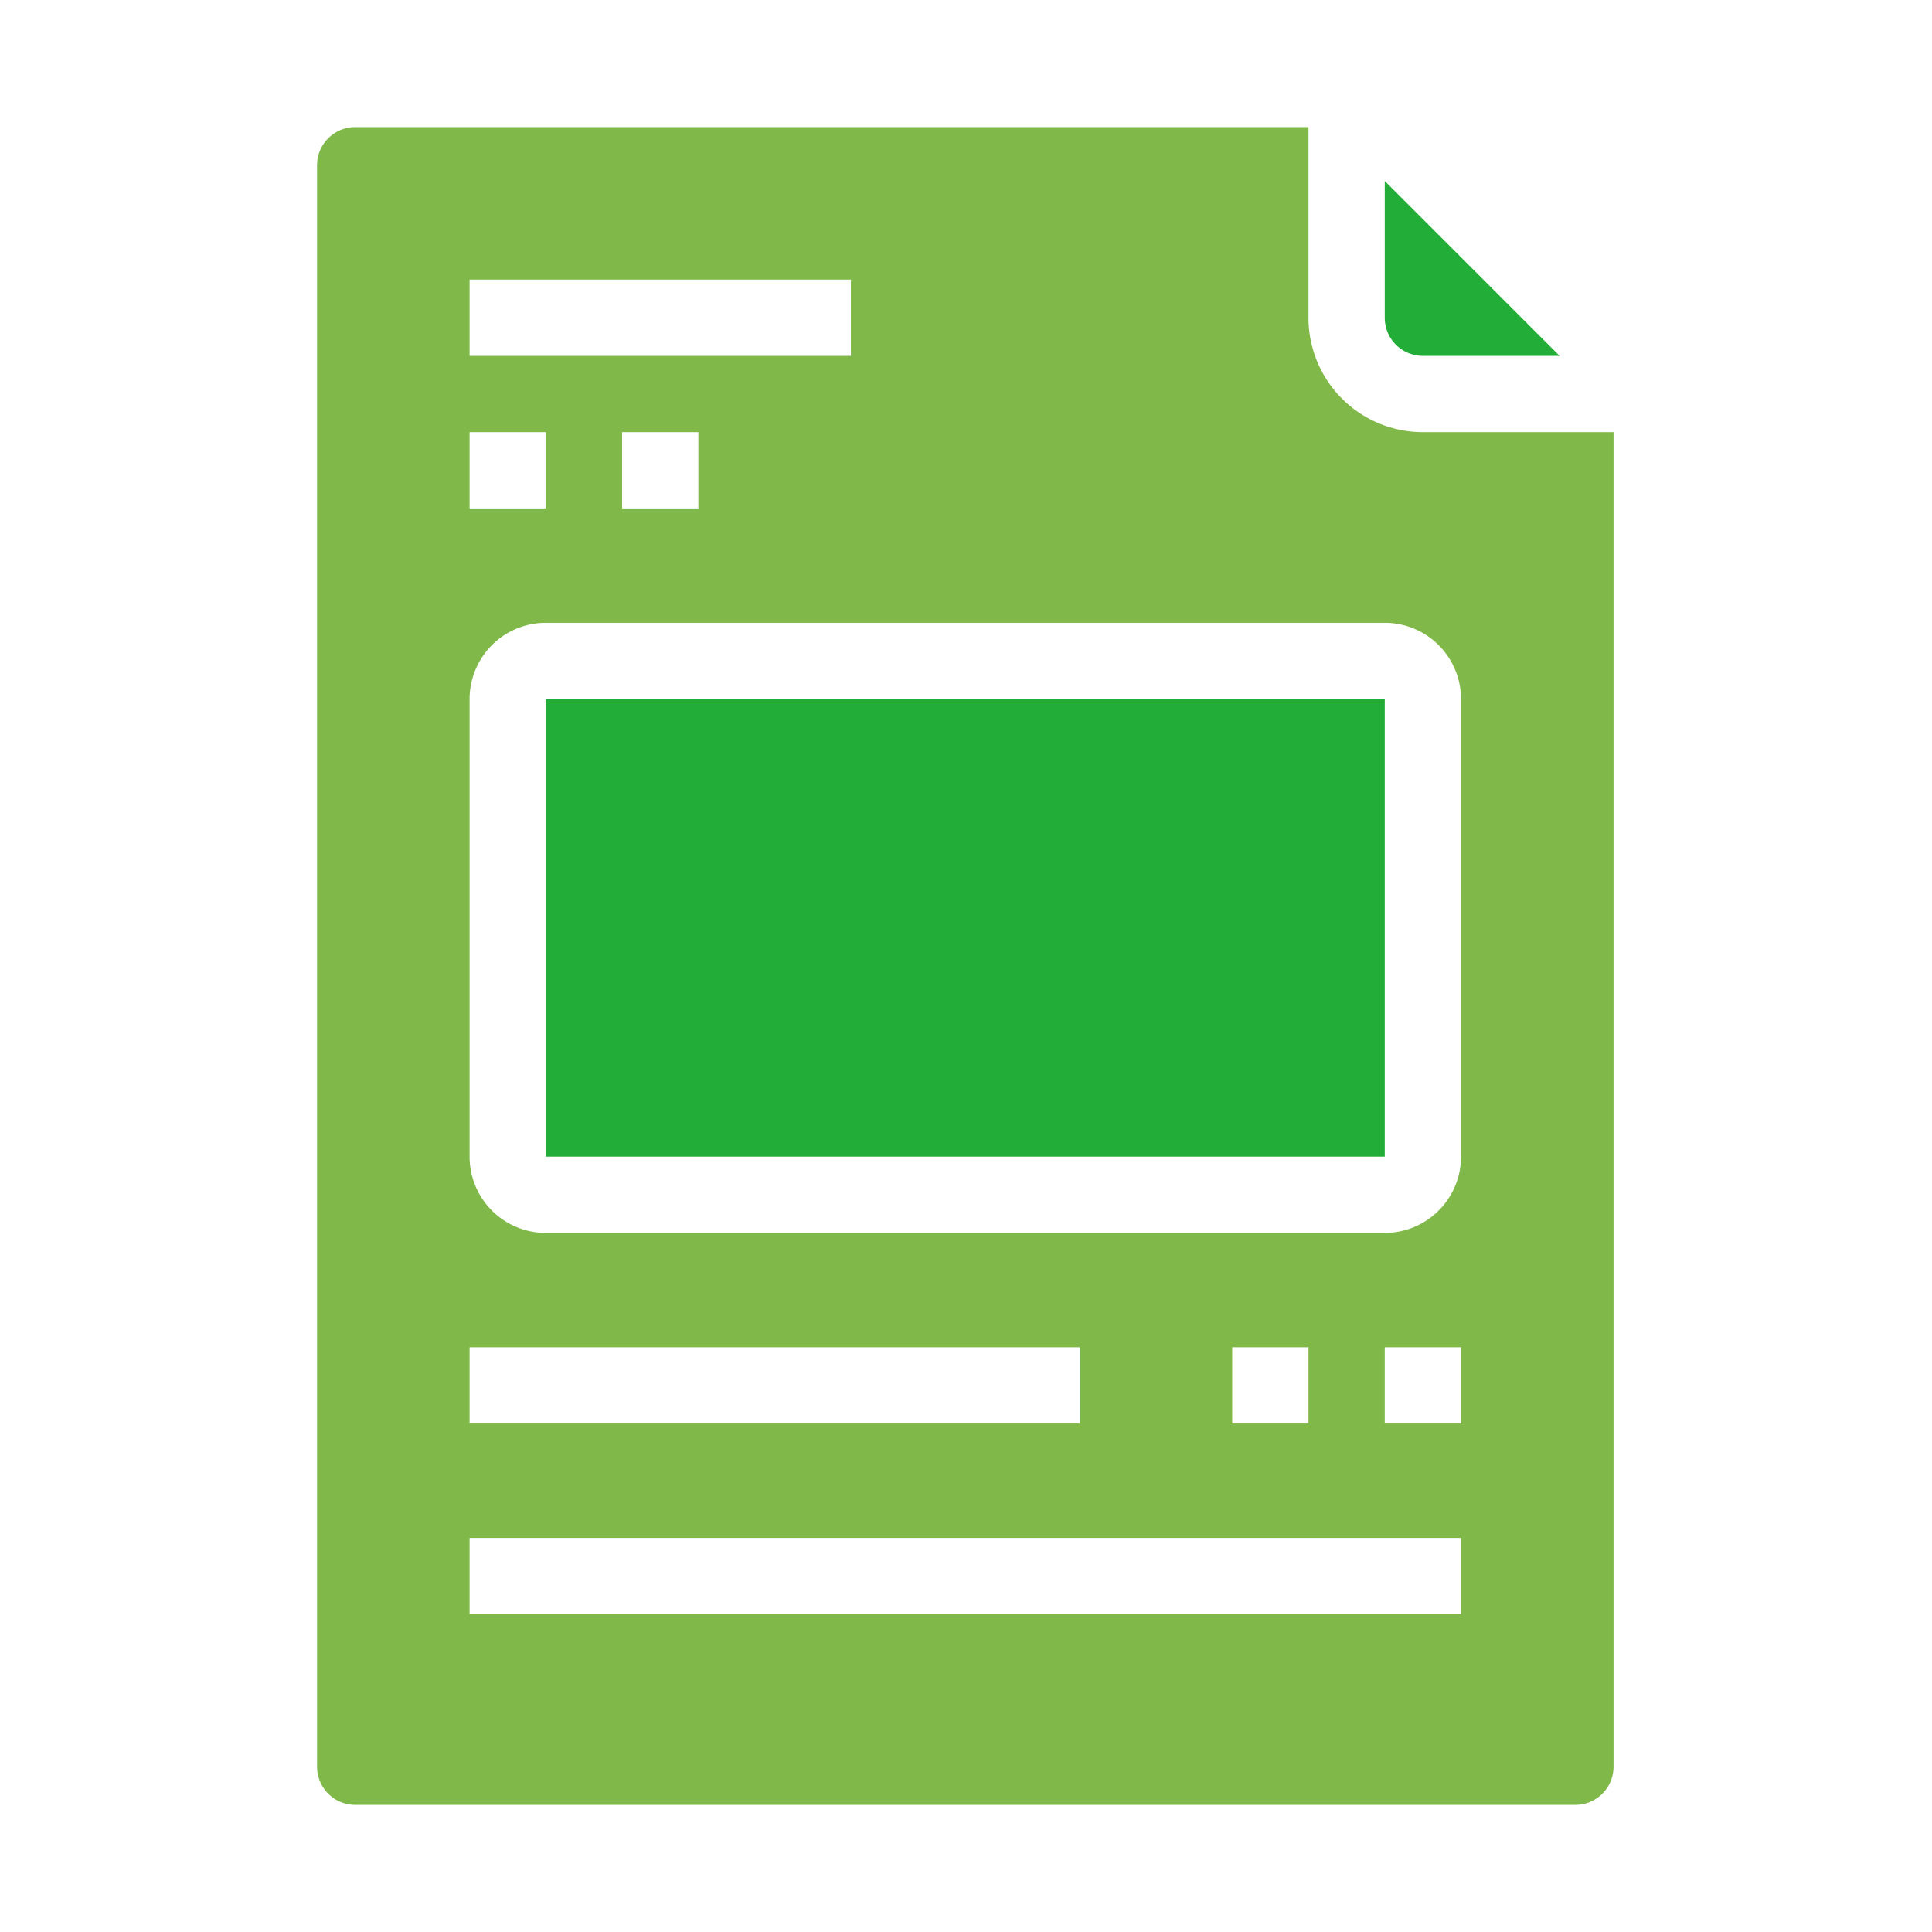 <svg xmlns="http://www.w3.org/2000/svg" width="380" height="380" viewBox="0 0 380 380">
  <g id="Group_134" data-name="Group 134" transform="translate(-9996 -1877)">
    <rect id="Rectangle_86" data-name="Rectangle 86" width="380" height="380" transform="translate(9996 1877)" fill="none"/>
    <g id="Group_36" data-name="Group 36" transform="translate(970.838 -293.18)">
      <rect id="Rectangle_23" data-name="Rectangle 23" width="165" height="90" transform="translate(9132.524 2307.68)" fill="#22ac38"/>
      <path id="Path_220" data-name="Path 220" d="M9282.522,2232.679v-37.5h-187.5a7.5,7.5,0,0,0-7.5,7.5v315a7.5,7.5,0,0,0,7.5,7.5h240a7.5,7.5,0,0,0,7.5-7.5v-262.5h-37.5A22.5,22.5,0,0,1,9282.522,2232.679Zm-165-7.5h75v15h-75Zm45,30v15h-15v-15Zm-45,0h15v15h-15Zm0,180h120v15h-120Zm195,52.5h-195v-15h195Zm-45-37.5v-15h15v15Zm45,0h-15v-15h15Zm0-142.5v90a15,15,0,0,1-15,15h-165a15,15,0,0,1-15-15v-90a15,15,0,0,1,15-15h165A15,15,0,0,1,9312.522,2307.68Z" transform="translate(0.001)" fill="#80b94a"/>
      <path id="Path_221" data-name="Path 221" d="M9185.391,2234.139h26.893l-34.395-34.4v26.9A7.5,7.5,0,0,0,9185.391,2234.139Z" transform="translate(119.636 6.041)" fill="#22ac38"/>
    </g>
  </g>
</svg>
